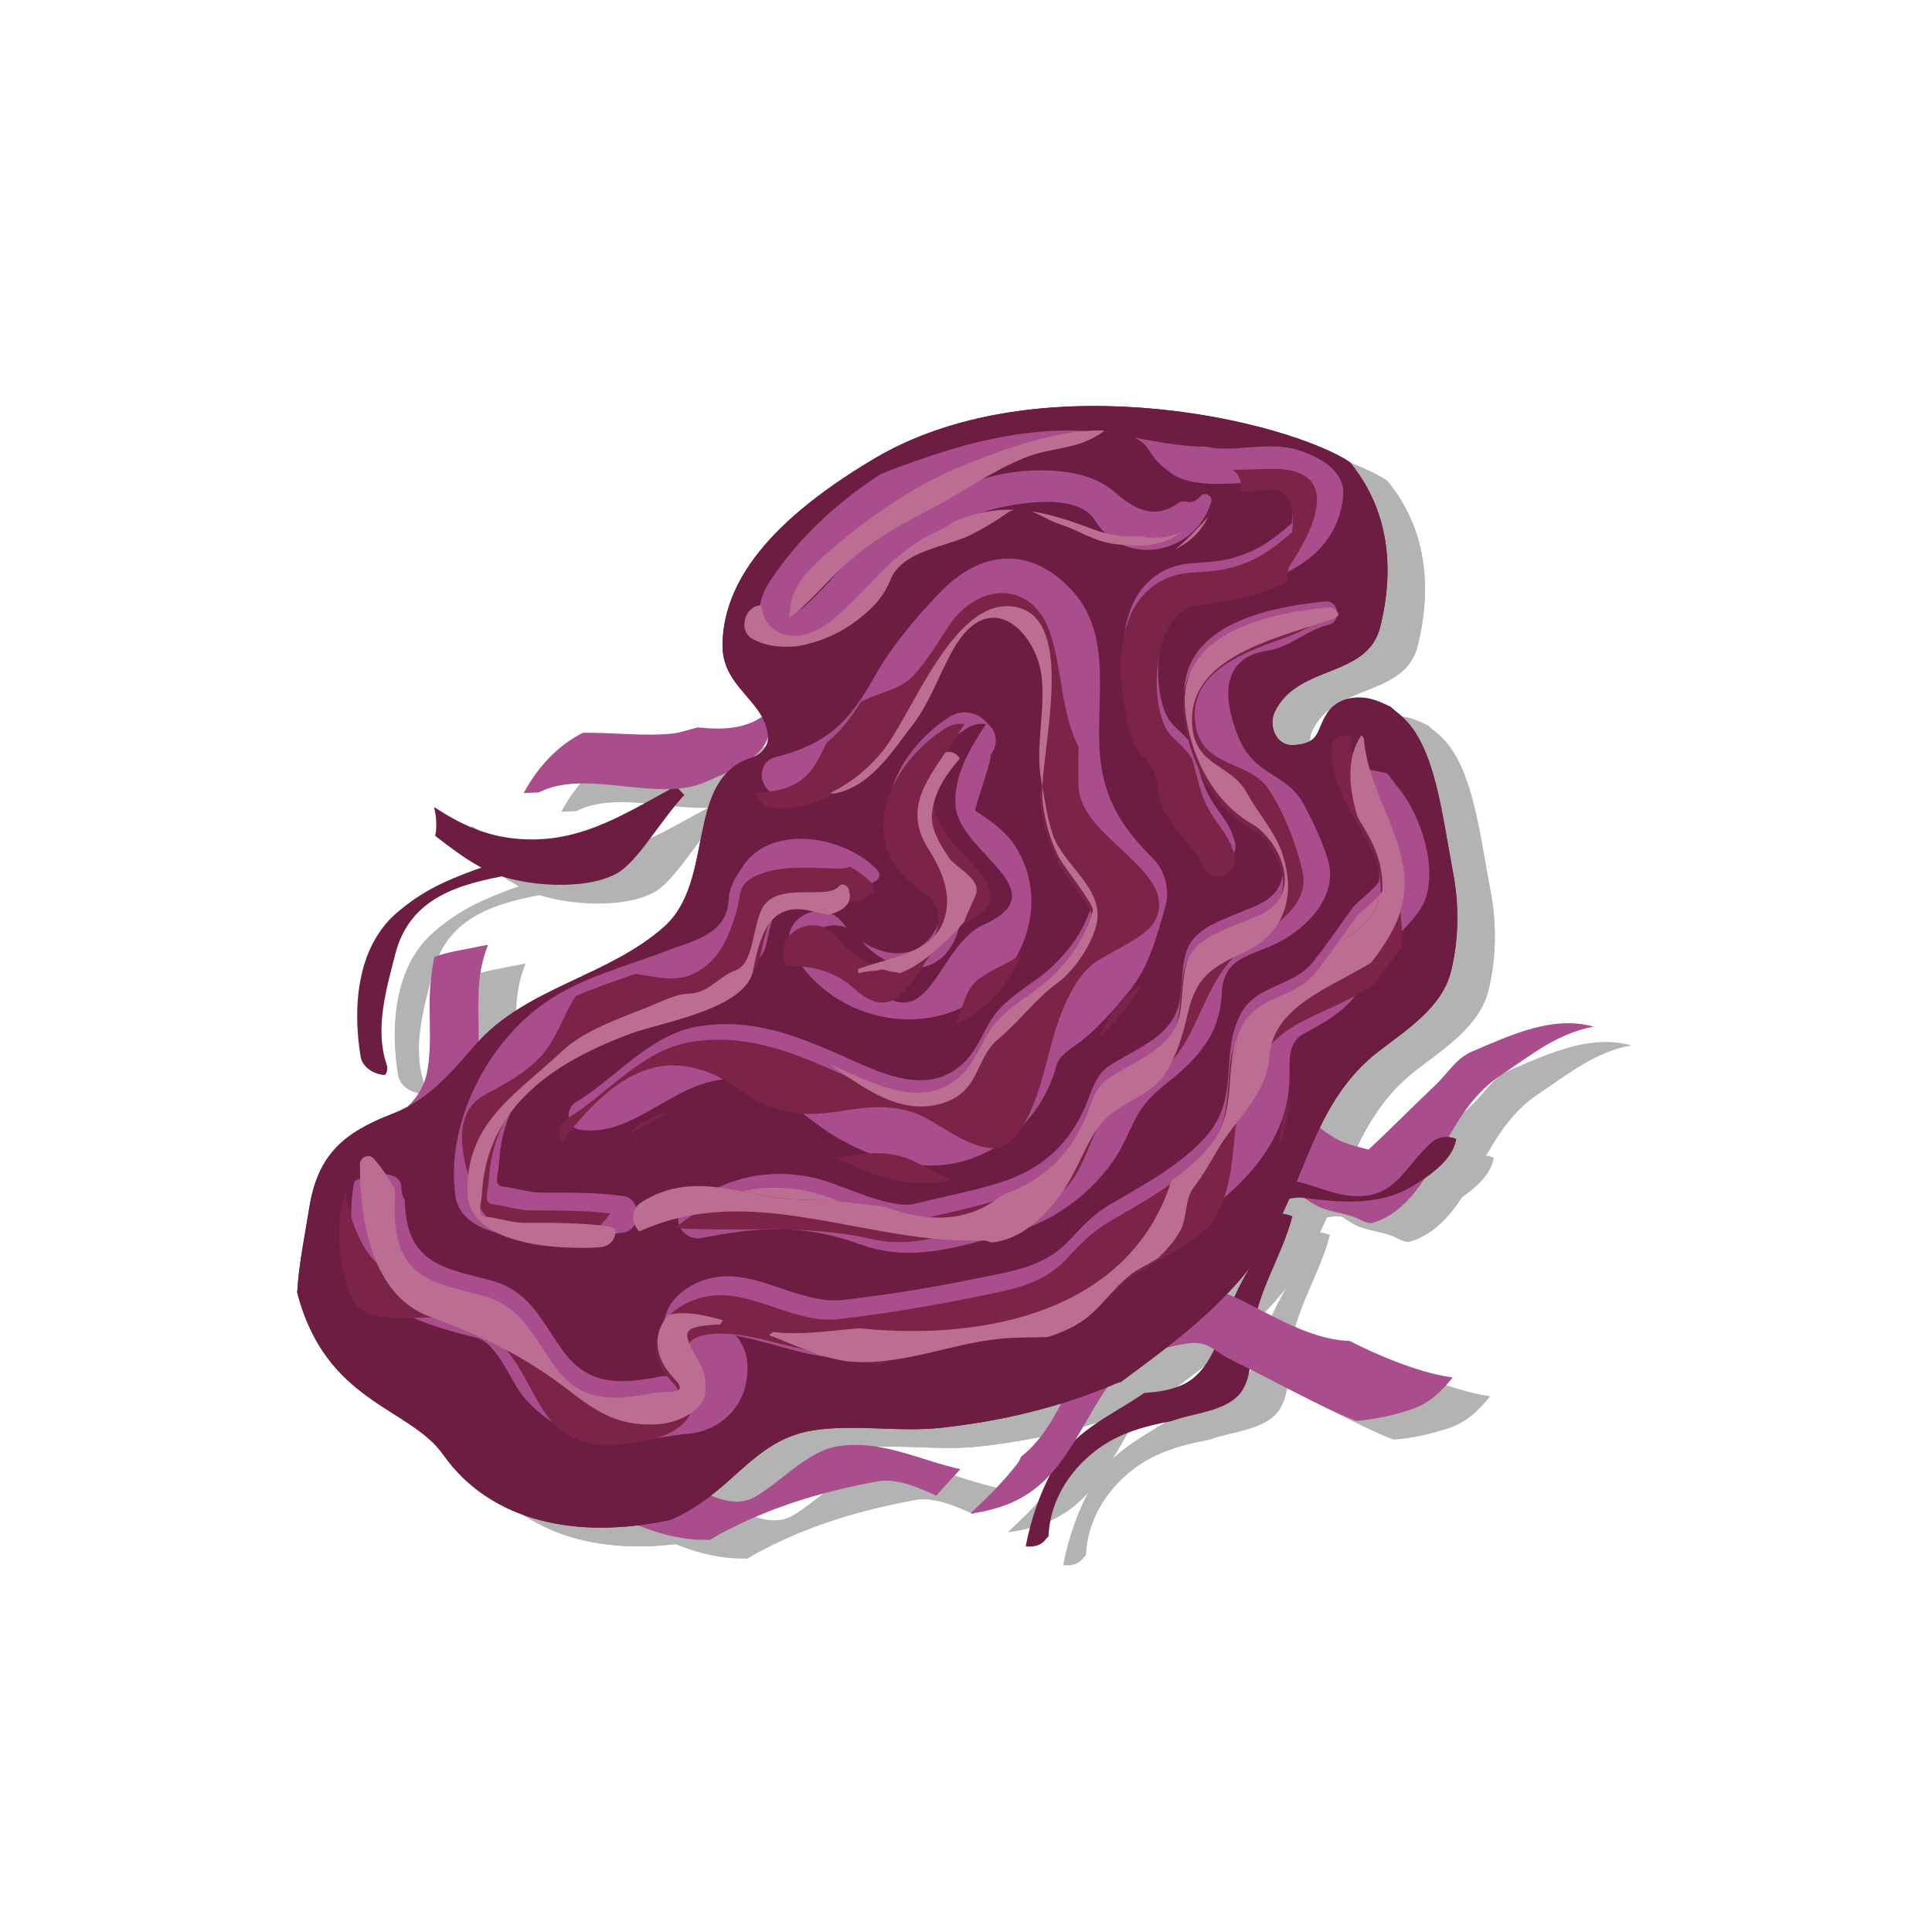 <?xml version="1.0" encoding="utf-8"?>
<!-- Generator: Adobe Illustrator 16.0.0, SVG Export Plug-In . SVG Version: 6.00 Build 0)  -->
<!DOCTYPE svg PUBLIC "-//W3C//DTD SVG 1.1//EN" "http://www.w3.org/Graphics/SVG/1.1/DTD/svg11.dtd">
<svg version="1.1" id="Layer_2" xmlns="http://www.w3.org/2000/svg" xmlns:xlink="http://www.w3.org/1999/xlink" x="0px" y="0px"
	 width="450px" height="450px" viewBox="0 0 450 450" enable-background="new 0 0 450 450" xml:space="preserve">
<g>
	<g opacity="0.3">
		<path d="M307.03,286.991c-4.054,7.881-9.492,14.997-12.403,23.539c-1.931,5.666-4.216,13.301-10.114,16.203
			c-2.771,1.362-5.964,1.857-9.261,2.078c-7.253,5.051-15.764,8.379-20.449,16.359c-3.603,6.131-5.839,12.629-7.173,19.36
			c1.717,0.251,3.504-0.155,4.556-1.479c0.239-0.303,0.519-0.585,0.771-0.877c0.272-7.52,4.296-14.896,11.225-20.112
			c5.249-3.95,11.298-5.56,17.472-6.703c0.743-0.244,1.463-0.523,2.23-0.729c3.943-1.058,9.009-1.817,12.329-4.361
			c4.45-3.416,3.769-10.408,4.3-15.366c1.044-9.764,6.854-17.921,9.257-27.253C308.908,287.291,307.978,287.099,307.03,286.991z"/>
		<path d="M340.63,278.738c5.396-8.438,8.71-17.864,17.485-23.786c7.676-5.177,13.277-9.799,21.799-11.469
			c-9.434-2.604-18.82,1.742-28.358,5.822c-3.743,1.606-5.71,5.192-8.564,7.876c-5.221,4.92-10.243,10.07-15.503,14.95
			c-1.897-0.521-3.828-0.957-5.796-1.712c-4.255-1.634-8.424-6.011-12.053-8.798c-2.266-1.737-4.877-3.313-7.649-4.597
			c-6.481,0.155-13.209,3.834-18.969,5.953c-5.847,2.149-11.188,4.078-17.434,4.731c-3.333,0.349-6.724-1.211-9.942-3.262
			c-4.603,2.922-8.559,6.345-11.263,10.156c-0.736,1.039-1.303,2.512-0.682,3.773c0.176,0.361,0.351,0.725,0.527,1.088
			c0.498,1.014,1.542,1.76,2.7,1.445c4.568-0.559,9.558-4.091,14.015-5.578c7.668-2.566,15.413-5.387,23.415-6.676
			c7.489-1.209,14.331,3.971,19.556,8.541c3.31,2.894,7.117,5.268,10.813,7.617c3.285,2.089,7.631,1.86,10.991,3.748
			c0.663,0.371,1.469,0.609,2.319,0.73C332.487,288.187,336.735,284.825,340.63,278.738z"/>
		<path d="M232.434,346.559c-9.557-2.032-18.912-7.261-29.416-5.154c-6.318,1.266-12.898,8.489-18.481,11.646
			c-6.492,3.662-14.923-2.929-21.665-6.849c-5.016,2.847-9.881,6.192-13.162,10.627c3.547,1.272,7.047,2.707,10.711,3.97
			c4.886,1.682,9.266,2.312,13.685,2.233c0.823-0.489,1.648-1,2.476-1.442c11.814-6.305,23.352-9.717,36.482-12.188
			c4.232-0.794,9.204,1.222,13.731,3.314C228.67,350.66,230.541,348.597,232.434,346.559z"/>
		<path d="M333.781,321.497c-3.667-1.403-7.222-3.052-10.728-4.813c-7.865-0.162-16.202-4.83-24.423-9.09
			c-9.409-4.864-18.892-4.992-28.357-2.411c-9.672,9.586-12.534,29.829-23.734,38.498c-0.209,0.604-0.527,1.206-0.984,1.788
			c-3.266,4.131-6.953,7.839-10.799,11.397c2.563-0.232,5.126-0.889,7.301-1.617c11.598-3.889,15.967-13.622,21.875-23.559
			c3.604-6.076,8.59-12.31,13.785-12.646c13.194-3.813,11.059-1.203,18.594,2.468c8.185,3.98,16.101,8.425,24.395,12.186
			c1.26,0.571,2.575,1.111,3.936,1.62c4.225-0.323,8.49-1.258,12.826-2.681c4.063-1.334,7.028-4.148,9.614-7.432
			C342.388,324.565,337.725,323.003,333.781,321.497z"/>
		<path d="M127.566,204.374c-2.808,0.931-5.694,1.663-7.975,2.507c-7.25,2.682-12.408,4.953-18.381,10.042
			c-9.521,8.111-10.337,22.4-8.479,33.576c0.403,2.434,3.14,4.19,5.69,4.246c0.471-0.646,0.688-1.489,0.343-2.521
			c-2.775-8.272-0.056-17.455,2.035-25.609c3.383-13.215,14.764-16.357,26.961-18.521
			C127.676,206.855,127.621,205.611,127.566,204.374z"/>
		<path d="M122.438,224.431c-1.114,0.194-2.228,0.391-3.331,0.629c-2.358,0.507-6.157,1.025-9.242,2.216
			c-0.284,1.657-0.532,3.305-0.728,4.9c-0.886,7.254,0.406,14.324-0.866,21.619c-1.302,7.461-8.241,12.1-15.491,15.035
			c-0.604,1.452-1.347,2.822-2.235,4.116c0.046,2.676,0.137,5.354,0.287,8.029c9.338-2.962,16.352-7.698,24.03-15.719
			c8.054-8.415,4.164-23.775,5.715-33.975C120.983,228.61,121.614,226.353,122.438,224.431z"/>
		<path d="M168.132,189.528c-0.669-0.681-1.335-1.37-1.987-2.069c-12.596,6.805-23.441,14.186-38.833,12.061
			c-6.156-0.846-11.746-3.436-16.88-6.808c-0.195-0.133-0.393-0.229-0.59-0.354c0.436,1.813,0.618,3.697,0.425,5.668
			c-0.033,0.359-0.108,0.687-0.196,1.004c3.747,2.884,7.661,5.93,12.146,8.12c7.515,3.665,22.632,4.851,30.201,0.649
			C157.244,205.118,162.634,195.399,168.132,189.528z"/>
		<path d="M187.853,170.294c-0.419,0.242-0.842,0.446-1.267,0.764c-4.3,3.177-9.705,3.311-15.353,2.739
			c-2.389,0.679-4.735,1.296-5.446,1.378c-6.908,0.786-14.232-0.23-21.205-0.131c-0.021,0-0.047,0.003-0.067,0
			c-5.933,2.979-10.607,8.066-13.792,14.033c1.169-0.039,2.333-0.086,3.499-0.143c11.289-5.715,27.69,2.633,39.056-2.52
			c6.323-2.867,14.452-5.413,15.092-13.347C188.456,171.962,188.245,171.052,187.853,170.294z"/>
		<path d="M269.803,326.249c12.894-9.524,26.461-19.484,34.527-33.256c8.863-15.141,10.76-32.268,25.387-43.644
			c6.528-5.078,14.902-10.246,17.002-18.826c1.818-7.433,1.885-15.388,0.459-22.916c-2.427-12.837-4.521-29.656-14.527-38.624
			c-7.235-3.594-9.448-0.376-12.267,3.842c-2.817,4.219-3.928,4.566-10.261,5.076c-4.219,0.344-6.016-4.558-4.461-7.769
			c5.37-11.097,21.596-7.736,24.556-19.767c3.466-14.076,1.838-27.451-7.05-38.317c-0.437-0.278-0.834-0.583-1.294-0.847
			c-17.585-10.012-72.966-21.691-109.516,0c-27.481,16.312-35.089,30.85-35.34,43.18c-0.177,10.222,9.912,12.992,10.62,21.484
			c0.193,2.316-1.728,4.338-3.79,4.982c-15.794,4.908-8.355,28.572-20.352,39.31c-13.186,11.804-32.347,14.126-44.09,27.642
			c-5.69,6.555-10.881,12.747-19.174,15.957c-11.371,4.399-17.468,9.483-19.455,21.896c-1.086,6.787-2.45,13.232-2.823,19.742
			c6.643,25.77,26.154,26.669,33.979,37.746c11.179,15.822,31.369,19.867,52.865,15.255c4.952-2.049,9.359-5.257,14.076-9.511
			c6.092-5.488,11.128-10.146,19.47-11.397c9.666-1.446,19.87,0.514,29.711-0.58c14.089-1.566,27.598-4.752,40.666-10.321
			C269.087,326.428,269.448,326.325,269.803,326.249z"/>
		<path d="M269.803,326.249c12.894-9.524,26.461-19.484,34.527-33.256c8.863-15.141,10.76-32.268,25.387-43.644
			c6.528-5.078,14.902-10.246,17.002-18.826c1.818-7.433,1.885-15.388,0.459-22.916c-2.427-12.837-4.004-28.601-11.25-35.76
			s-15.17-5.774-17.988-1.554c-2.817,4.219-1.483,7.098-7.816,7.607c-4.219,0.344-6.016-4.558-4.461-7.769
			c5.37-11.097,21.596-7.736,24.556-19.767c3.466-14.076,1.838-27.451-7.05-38.317c-0.437-0.278-0.834-0.583-1.294-0.847
			c-17.585-10.012-72.966-21.691-109.516,0c-27.481,16.312-35.089,30.85-35.34,43.18c-0.177,10.222,9.912,12.992,10.62,21.484
			c0.193,2.316-1.728,4.338-3.79,4.982c-15.794,4.908-8.355,28.572-20.352,39.31c-13.186,11.804-32.347,14.126-44.09,27.642
			c-5.69,6.555-10.881,12.747-19.174,15.957c-11.371,4.399-17.468,9.483-19.455,21.896c-1.086,6.787-2.45,13.232-2.823,19.742
			c6.643,25.77,26.154,26.669,33.979,37.746c11.179,15.822,31.369,19.867,52.865,15.255c4.952-2.049,9.359-5.257,14.076-9.511
			c6.092-5.488,11.128-10.146,19.47-11.397c9.666-1.446,19.87,0.514,29.711-0.58c14.089-1.566,27.598-4.752,40.666-10.321
			C269.087,326.428,269.448,326.325,269.803,326.249z"/>
		<path d="M241.794,232.333c7.841-8.832,9.735-21.256,3.211-31.186c-2.147-3.27-5.861-5.849-9.108-7.951
			c-0.412-0.264,4.807-14.271,3.305-12.754c1.939-1.957,1.939-5.186,0-7.139c-0.36-0.361-0.72-0.721-1.079-1.085
			c-2.054-2.063-5.465-2.565-7.976-1.028c-10.664,6.526-20.219,21.76-10.539,33.198c2.01,2.372,4.001,3.6,6.361,5.566
			c3.822,3.181,2.395,9.001-0.471,12.655c-4.239,5.399-10.991,4.38-15.938,1.07c4.63,5.598,14.373,9.332,19.902,2.288
			c2.901-3.703,4.348-9.601,0.479-12.823c-2.395-1.994-4.41-3.238-6.449-5.644c-9.807-11.587-0.126-27.025,10.682-33.641
			c1.268-0.777,2.76-1.036,4.201-0.849c-3.897,5.954-7.692,12.358-7.046,19.262c1.019,10.879,24.179,19.579,6.459,27.503
			c-10.604,4.738-12.51,26.507-25.416,14.604c-3.948-3.642-9.906-5.328-15.496-4.943c-3.172-6.304,3.771-11.311,9.099-8.94
			c-0.238-0.282-0.477-0.563-0.686-0.855c-5.045-6.942-16.218-0.882-11.732,6.855c9.461,16.326,32.833,20.884,46.751,7.311
			C240.741,233.26,241.219,232.753,241.794,232.333z"/>
		<path d="M277.331,204.385c-6.741-6.795-11.005-12.898-12.239-22.656c-1.62-12.822,3.359-28.93-6.602-39.758
			c-9.791-10.646-21.409-9.508-30.995,0.56c-5.577,5.858-11.223,12.534-15.171,19.609c-5.813,10.427-11.006,15.538-22.88,18.553
			c-5.176,1.312-3.806,8.717,1.218,8.983c9.606,0.508,18.806-5.097,24.672-12.508c6.549-8.264,16.062-34.829,29.776-32.939
			c15.385,2.116,5.845,34.545,6.722,44.321c0.399,4.399,1.669,9.099,3.646,13.058c1.243,2.49,8.395,11.163,7.931,12.59
			c-2.068,6.342-4.357,10.039-9.096,14.797c-4.443,4.454-11.076,7.252-14.534,12.639c-2.775,4.319-3.811,8.473-8.266,11.705
			c-8.174,5.936-18.612,0.484-26.541-3.025c-11.105-4.917-21.34-8.877-33.624-6.871c-11.251,1.838-19.322,12.197-28.546,17.698
			c-2.362,1.413-2.286,5.854,0.83,6.349c13.495,2.132,23.053-13.021,37.148-11.703c7.231,0.677,16.484,9.846,22.813,13.492
			c7.322,4.223,14.93,6.934,23.431,6.52c13.304-0.653,24.602-10.807,27.793-23.319c0.645-2.515,4.382-4.479,6.19-5.963
			c3.966-3.261,7.329-7.133,10.565-11.087c4.848-5.916,6.448-12.537,8.57-19.772C281.277,211.796,280.166,207.243,277.331,204.385z"
			/>
		<path d="M310.92,109.136c-6.873-2.087-14.708,0.739-21.187-0.707c-5.754-0.05-11.304-1.145-16.872-2.147
			c1.365,0.591,2.504,1.406,3.217,2.528c1.918,3.004,2.633,3.705,5.496,5.786c4.619,3.352,12.828,2.407,18.058,2.192
			c1.003-0.026,2.002-0.053,3.003-0.077c5.393-1.075,7.725,2.1,6.998,9.523c-4.575,3.949-8.155,6.625-14.181,8.208
			c-6.796,1.78-12.024-0.188-17.936,4.316c-9.615,7.324-7.822,23.846-5.03,33.943c1.395,5.03,6.284,7.211,6.283,12.397
			c0,6.895,7.98,12.487,10.736,18.365c1.854,3.955,7.943,1.115,6.876-2.899c-0.904-3.411-2.026-4.77-4.17-7.813
			c-3.544-5.028-3.854-8.129-5.382-13.684c-0.696-2.531-4.088-4.769-5.538-6.668c-4.767-6.233-3.956-28.006,6.393-29.27
			c13.918-1.701,32.056-6.092,33.899-23.042C322.256,113.891,315.662,110.583,310.92,109.136z"/>
		<path d="M290.857,121.268c0.42-1.374-1.437-2.469-2.421-1.408c-2.569,2.765-3.482,0.416-5.405,1.764
			c-5.448,3.832-10.095,1.301-14.35-2.4c-3.89-3.38-8.581-4.742-13.723-5.145c-16.189-1.266-26.653,5.261-40.014,13.576
			c-7.284,4.531-10.909,10.375-17.054,16.29c-6.564,6.314-2.55-0.303-1.01-2.023c3.3-3.688,4.928-7.751,9.035-10.894
			c15.854-12.117,31.586-19.659,50.876-25.037c1.757-0.488,4.502-0.925,7.403-1.004c-1.011-0.105-2.023-0.2-3.043-0.254
			c-10.76-0.561-21.552,1.438-31.834,4.582c-5.253,1.605-10.398,3.443-15.452,5.476c-10.134,6.579-19.198,14.897-25.724,24.831
			c-7.498,11.415,2.713,20.703,13.639,11.826c8.458-6.876,13.707-15.746,24.01-20.354c5.028-2.247,8.342-6.612,13.879-8.044
			c5.779-1.492,20.091-4.106,24.086,2.497C270.441,136.606,287.009,133.796,290.857,121.268z"/>
		<path d="M303.793,155.948c5.811-0.919,9.041-4.82,14.398-6.039c3.021-0.69,2.404-5.764-0.738-5.46
			c-14.283,1.392-35.588,5.942-32.639,25.056c1.551,10.056,6.487,19.699,15.376,24.822c5.319,3.076,11.482,14.332,3.563,19.67
			c-2.109,1.425-4.852,2.275-7.174,3.274c-3.809,1.646-8.485,3.176-10.711,6.978c-2.257,3.852-1.563,9.779-2.539,13.958
			c-1.838,7.888-10.493,10.553-16.434,14.548c-2.843,1.913-3.891,5.651-5.113,8.676c-3.774,9.314-10.364,15.283-20.02,18.348
			c-6.415,2.039-13.228,3.287-19.762,4.935c-5.964,1.503-17.008-4.378-23.019-5.852c-11.151-2.742-22.298-0.122-30.948,7.113
			c-3.389,2.839,0.337,7.465,3.942,6.773c13.366-2.569,23.681-3.404,36.702,1.326c12.769,4.642,23.501,0.563,36.266-2.76
			c10.067-2.62,20.203-10.651,25.029-19.79c3.266-6.193,3.55-9.259,10.001-14.429c4.396-3.525,7.617-6.307,10.556-11.162
			c1.566-2.584,2.65-6.866,2.746-9.784c0.302-9.057,6.75-8.939,13.34-12.327c6.568-3.377,13.87-10.75,11.445-19.068
			c-1.298-4.44-3.339-8.598-5.459-12.712c-4.008-7.796-11.641-6.596-15.476-16.101C294.08,168.385,292.245,157.771,303.793,155.948z
			"/>
		<path d="M213.133,207.092c-7.119-7.771-24.504-11.236-31.354-0.985c-1.653,2.477-3.188,4.747-3.332,7.838
			c-0.375,8.093-8.302,9.506-14.357,11.847c-9.728,3.77-20.255,6.277-28.813,12.409c-13.367,9.58-22.719,28.014-20.492,44.581
			c1.827,13.564,30.333,9.872,39.174,8.658c4.22-0.584,4.22-7.909,0-8.487c-6.439-0.887-12.788-0.803-19.28-0.809
			c-2.957-0.003-5.87-1.121-8.804-1.402c-2.279-0.217-1.044-2.986-0.941-5.074c1.009-20.69,17.278-30.785,34.563-37.145
			c6.367-2.342,25.962-5.502,27.734-14.224c1.516-7.499,3.498-16.565,13.838-13.721c4.786,1.319,7.927,1.339,11.76-1.122
			C213.667,208.915,213.806,207.822,213.133,207.092z"/>
		<path d="M331.822,184.48c-4.056-0.89-8.146-1.581-12.29-2.042c0.465,1.626,1.102,3.277,1.894,4.947
			c3.865,8.15,8.712,12.137,8.556,21.989c-0.02,1.253-5.199,5.065-6.172,6.398c-2.94,4.028-6.113,8.675-9.203,12.587
			c-4.815,6.095-13.39,5.146-17.065,12.503c-4.71,9.436,0.044,19.065-7.846,28.122c-5.894,6.766-14.691,11.373-22.297,15.869
			c-3.907,2.309-6.432,4.979-9.548,8.348c-5.793,6.264-13.43,7.258-21.293,8.873c-10.438,2.146-21.061,3.896-31.654,5.087
			c-8.264,0.925-17.103-4.986-25.495-5.505c-11.354-0.701-22.166,9.834-12.058,20.205c3.605,3.705-2.347,2.656-4.866,3.141
			c-8.676,1.664-16.393,2.354-22.325-5.616c-5.313-7.142-7.75-14.21-16.956-16.751c-8.912-2.463-17.674-3.259-19.7-13.826
			c-0.322-1.682-0.459-3.348-0.512-5.004c-0.485-0.749-0.788-1.678-0.769-2.816c0.072-4.449-7.793-3.484-10.959-1.438
			c-0.314,1.645-0.563,3.326-0.654,5.093c-0.387,7.595,0.751,18.502,7.753,23.152c6.033,4.009,14.189,6.464,21.183,8.106
			c4.791,1.126,7.834,9.404,10.615,13.123c2.963,3.964,6.774,6.483,11.031,8.906c8.246,4.686,19.249,1.163,27.942,0.366
			c7.18-0.651,12.828-5.989,13.591-13.235c0.315-3.02,0.078-5.439-1.498-8.133c-0.392-0.664-0.81-1.163-1.21-1.557
			c0.545,0.168,1.207,0.338,2.028,0.504c9.669,1.953,18.456,6.323,28.543,4.23c11.098-2.294,22.403-3.488,33.537-5.813
			c5.886-1.231,10.947-2.222,16.106-5.334c5.401-3.259,8.439-9.514,13.935-12.532c15.132-8.315,33.94-20.707,34.888-39.901
			c0.212-4.282-0.868-9.127,3.459-11.45c4.371-2.348,9.047-4.951,12.076-9.014c2.799-3.762,5.407-7.778,8.058-11.632
			c2.591-3.77,7.088-6.852,8.363-11.484c1.948-7.075-0.843-16.066-4.429-22.075C335.713,189.422,333.809,187.119,331.822,184.48z"/>
		<path d="M260.104,188.874c-0.268-1.746-0.224-5.603-0.132-10.467c-4.24-8.483-3.684-17.765-6.657-26.657
			c-4.09-12.222-16.707-11.788-23.445-1.796c-2.694,3.99-4.994,8.102-8.262,11.651c-3.322,3.617-8.333,3.979-12.365,6.262
			c-2.433,3.944-4.904,7.011-7.927,9.438c-0.835,1.661-1.661,3.376-2.691,5.097c-3.096,5.163-8.317,6.482-13.843,6.532
			c0.488,1.881,2.033,3.538,4.373,3.66c9.736,0.516,19.058-5.166,25.005-12.675c6.634-8.374,16.273-35.292,30.171-33.377
			c15.59,2.145,5.923,35.003,6.813,44.911c0.4,4.461,1.688,9.221,3.691,13.232c1.261,2.52,8.509,11.311,8.038,12.758
			c-2.096,6.425-4.418,10.175-9.216,14.992c-4.504,4.514-11.228,7.353-14.731,12.81c-2.811,4.377-3.861,8.585-8.373,11.862
			c-8.285,6.014-18.861,0.488-26.897-3.068c-11.253-4.984-21.624-8.994-34.072-6.96c-11.399,1.86-19.578,12.358-28.927,17.936
			c-1.779,1.061-2.186,3.817-0.984,5.371c6.571-9.077,16.154-18.606,26.896-17.83c4.827,0.347,8.705,1.832,12.695,4.614
			c8.646,6.03,14.578,7.771,25.475,5.975c6.567-1.08,12.759-1.682,19.021,1.311c5.025,2.397,15.441,11.182,20.752,5.368
			c6.988-7.656,7.732-20.503,11.579-29.86c1.553-3.775,3.73-8.176,6.966-10.835c3.791-3.116,12.972-6.245,14.918-10.719
			C282.826,207.27,261.823,200.11,260.104,188.874z"/>
		<path d="M154.754,268.727c3.217-1.591,6.363-3.567,9.603-5.296C160.946,264.019,157.695,266.044,154.754,268.727z"/>
		<path d="M221.559,274.811c-6.026-2.877-11.935-1.742-17.87-0.771c6.985,3.814,14.249,6.219,22.313,5.824
			c1.494-0.073,2.961-0.284,4.399-0.585C227.542,277.972,224.781,276.349,221.559,274.811z"/>
		<path d="M264.685,246.243c2.275-2.313,4.403-4.772,6.462-7.286c1.349-1.649,2.438-3.357,3.369-5.114
			C270.074,236.93,266.826,240.299,264.685,246.243z"/>
		<path d="M292.061,195.714c-3.591-5.095-3.906-8.238-5.455-13.865c-0.705-2.566-4.143-4.833-5.613-6.757
			c-4.826-6.319-4.006-28.381,6.48-29.662c6.902-0.843,14.815-2.354,21.33-5.675c-0.416-1.204-0.317-2.605,0.614-4.039
			c3.408-5.245,13.624-21.913-3.835-22.137c-3.17-0.043-6.465,0.221-9.721,0.218c1.438,1.062,2.307,2.815,1.768,5.034
			c0.681-0.036,1.34-0.073,1.952-0.098c1.015-0.025,2.026-0.051,3.041-0.075c5.464-1.091,7.828,2.126,7.093,9.649
			c-4.637,4.001-8.264,6.715-14.373,8.318c-6.887,1.807-12.184-0.191-18.173,4.372c-9.745,7.423-7.926,24.166-5.095,34.399
			c1.406,5.094,6.367,7.306,6.364,12.563c-0.003,6.985,8.088,12.651,10.88,18.608c1.88,4.01,8.049,1.131,6.969-2.938
			C295.371,200.175,294.231,198.796,292.061,195.714z"/>
		<path d="M211.381,292.903c14.52,3.372,25.926-5.131,39.596-8.415c13.367-3.211,9.852-23.353,23.684-28.37
			c13.406-4.864,12.479-21.455,23.108-30.373c5.448-4.567,16.478-9.565,14.312-18.549c-1.574-6.543-4.024-13.011-7.669-18.715
			c-4.833-7.555-16.245-4.804-17.33-16.255c-0.743-7.829,4.87-12.386,11.373-15.515c7.807-3.754,14.588-4.383,19.747-9.884
			c-0.186-0.025-0.354-0.082-0.563-0.063c-14.477,1.409-36.063,6.022-33.074,25.39c1.57,10.188,6.573,19.959,15.579,25.154
			c5.396,3.114,11.638,14.521,3.613,19.931c-2.141,1.442-4.919,2.306-7.271,3.319c-3.859,1.667-8.596,3.216-10.855,7.07
			c-2.284,3.901-1.58,9.907-2.57,14.144c-1.865,7.993-10.636,10.689-16.655,14.743c-2.88,1.939-3.939,5.727-5.181,8.787
			c-3.823,9.442-10.502,15.489-20.283,18.597c-6.502,2.065-13.407,3.331-20.027,4.998c-6.045,1.522-17.239-4.435-23.324-5.928
			c-11.303-2.775-22.598-0.125-31.362,7.208c-0.097,0.081-0.167,0.167-0.25,0.25C181.203,291.354,196.33,289.41,211.381,292.903z"/>
		<path d="M211.926,210.243c-1.408-1.536-3.218-2.9-5.262-4.035c-0.646,0.309-1.405,0.491-2.289,0.478
			c-5.769-0.075-12.478-0.872-18.025,1.069c-6.242,2.186-4.701,4.424-6.19,9.291c-1.801,5.888-4.109,11.381-9.914,14.129
			c-4.376,2.068-8.962,0.63-13.508,0.018c-4.655,1.628-9.363,3.193-13.868,5.152c-2.294,3.306-3.666,7.629-6.186,11.502
			c-3.437,5.283-9.358,8.524-14.77,11.354c-8.771,4.594-5.252,16-2.479,23.891c3.511,9.982,16.545,14.953,26.193,8.983
			c2.111-1.308,3.789-3.081,5.241-5.072c-6.151-0.749-12.237-0.699-18.447-0.707c-2.995-0.001-5.946-1.134-8.919-1.42
			c-2.31-0.22-1.056-3.026-0.953-5.143c1.02-20.964,17.512-31.193,35.021-37.639c6.453-2.374,26.311-5.575,28.104-14.415
			c1.538-7.599,3.546-16.786,14.023-13.906c4.854,1.338,8.035,1.36,11.918-1.135C212.469,212.09,212.608,210.984,211.926,210.243z"
			/>
		<path d="M335.276,221.014c-0.714-7.792-0.686-17.711-3.063-25.12c-1.764-5.493-4.993-9.176-7.654-14.081
			c-1.125-2.07-1.341-4.049-0.975-5.911c-0.893-0.221-1.802-0.314-2.731-0.239c-0.657,0.444-1.22,0.99-1.71,1.581
			c-0.722,4.045,0.362,8.48,2.52,13.028c3.918,8.262,8.83,12.297,8.67,22.283c-0.02,1.273-5.266,5.137-6.251,6.486
			c-2.981,4.081-6.197,8.789-9.327,12.754c-4.883,6.176-13.569,5.217-17.293,12.671c-0.202,0.405-0.365,0.812-0.533,1.22
			c-0.426,1.498-0.863,3.017-1.348,4.515c-1.475,7.692,0.332,15.413-6.072,22.761c-5.972,6.856-14.887,11.525-22.592,16.08
			c-3.963,2.342-6.519,5.045-9.678,8.461c-5.869,6.346-13.609,7.355-21.577,8.993c-10.577,2.172-21.34,3.945-32.076,5.151
			c-8.374,0.94-17.329-5.053-25.836-5.577c-11.502-0.708-22.458,9.964-12.218,20.475c3.653,3.755-2.377,2.69-4.931,3.183
			c-8.792,1.687-16.612,2.385-22.623-5.693c-5.384-7.234-7.854-14.396-17.183-16.973c-3.063-0.846-6.102-1.506-8.869-2.416
			c-3.075-0.147-6.122-0.455-9.082-1.698c-4.277-1.793-7.986-5.366-10.069-9.524c-1.835-3.668-3.054-7.591-3.601-11.574
			c-0.405,1.641-0.79,3.285-1.21,4.895c-0.005,0.017-0.012,0.028-0.018,0.048c-0.079,0.67-0.144,1.349-0.178,2.038
			c-0.325,6.345,0.41,14.955,4.645,20.43c1.497,0.857,3.182,1.479,5.123,1.76c8.723,1.267,16.287-1.832,24.14,3.305
			c13.594,8.898,10.027,28.222,31.389,26.479c5.318-0.436,14.157-1.714,16.593-7.464c2.432-5.743-1.825-4.21-2.425-8.152
			c-0.582-3.813,0.516-8.716,5.107-9.757c6.464-1.465,14.123,1.021,20.396,2.479c6.88,1.597,13.673,3.213,20.544,4.392
			c13.924-5.929,29.113-8.79,43.48-13.382c3.88-1.243,7.959-2.544,11.969-4.083c1.524-1.566,3.132-3.011,5.044-4.063
			c5.347-2.938,11.136-6.395,16.465-10.455c4.396-6.005,5.276-12.463,6.054-21.103c0.898-9.987,3.635-18.54,12.099-24.709
			c5.298-3.859,14.887-6.574,21.083-11.446c1.191-1.756,2.373-3.517,3.561-5.245c0.55-0.8,1.193-1.567,1.865-2.325
			C335.265,224.125,335.424,222.649,335.276,221.014z"/>
		<path d="M306.631,270.969c1.409-3.296,2.306-6.827,2.496-10.632c0.004-0.074,0.001-0.152,0.004-0.23
			C307.645,263.491,307.034,267.169,306.631,270.969z"/>
		<path d="M236.865,232.268c-3.141,2.222-3.899,6.649-5.457,10.597c3.454-1.562,6.687-3.83,9.463-6.927
			c2.488-2.773,4.391-5.905,5.64-9.205C243.551,228.811,240.091,229.979,236.865,232.268z"/>
		<path d="M207.366,234.382c12.906,11.902,14.812-9.866,25.416-14.604c17.721-7.924-5.442-16.624-6.457-27.503
			c-0.65-6.903,3.147-13.308,7.042-19.262c-1.438-0.188-2.932,0.071-4.201,0.849c-10.806,6.615-20.486,22.054-10.678,33.641
			c2.035,2.405,4.053,3.649,6.448,5.644c3.868,3.223,2.42,9.12-0.479,12.823c-5.764,7.345-16.128,2.977-20.48-3.01
			c-5.008-6.89-15.938-1.131-12.107,6.479C197.46,229.053,203.42,230.74,207.366,234.382z"/>
		<path d="M254.05,231.537c-4.504,4.515-11.228,7.351-14.729,12.81c-2.812,4.379-3.863,8.586-8.376,11.861
			c-8.283,6.014-18.861,0.491-26.896-3.066c-0.743-0.331-1.472-0.638-2.207-0.957c7.612,5.195,16.312,12.143,26.2,9.213
			c9.155-2.71,7.584-10.338,13.261-15.061c5.036-4.192,8.576-9.293,13.792-13.063c3.906-2.823,8.291-9.428,9.13-14.088
			c1.462-8.138-7.88-13.344-10.259-20.374c-1.318-3.886-1.766-7.367-2.447-11.194c-0.054,1.113-0.057,2.11,0.017,2.938
			c0.401,4.462,1.689,9.22,3.691,13.231c1.261,2.52,8.511,11.312,8.038,12.758C261.172,222.969,258.85,226.719,254.05,231.537z"/>
		<path d="M329.89,213.005c-1.526,1.686-4.675,4.122-5.416,5.138c-1.396,1.91-2.847,3.959-4.31,6.005
			C325.379,221.077,329.886,217.396,329.89,213.005z"/>
		<path d="M164.522,323.999c-0.128-0.162-0.246-0.319-0.362-0.465C164.27,323.688,164.403,323.842,164.522,323.999z"/>
		<path d="M282.49,132.268c3.243-1.489,6.059-4.1,7.745-7.706c-0.063,0.106-0.111,0.214-0.2,0.307
			C287.089,128.051,284.832,130.512,282.49,132.268z"/>
		<path d="M204.512,284.278c-2.446-0.92-4.719-1.762-6.528-2.207c-5.573-1.369-11.142-1.405-16.41-0.225
			c4.722,0.9,9.547,1.965,14.642,1.973C198.938,283.825,201.709,284.011,204.512,284.278z"/>
		<path d="M296.937,245.752c-0.832,2.313-1.218,4.634-1.442,6.952c0.74-2.08,1.236-4.212,1.364-6.402
			C296.867,246.118,296.92,245.936,296.937,245.752z"/>
		<path d="M244.724,145.643c-13.896-1.914-23.537,25.005-30.171,33.377c-3.272,4.135-7.573,7.705-12.396,10.003
			c0.393,0.159,0.834,0.223,1.307,0.117c8.218-1.838,12.949-9.589,17.854-15.935c3.923-5.075,6.223-11.871,9.366-17.456
			c8.667-15.394,19.507-3.902,20.658,6.184c0.922,8.08-1.557,16.574-0.053,24.384c0.084,0.445,0.153,0.865,0.231,1.301
			C252.088,175.367,259.014,147.609,244.724,145.643z"/>
		<path d="M206.366,211.366c-0.294-0.866-1.518-1.383-2.207-0.582c-2.964,3.46-15.01-1.581-18.173,5.713
			c-2.091,4.824-1.812,12.376-5.927,13.861c-3.879,1.396-6.248,5.316-10.841,5.451c-3.275,0.094-6.609,1.943-9.562,3.119
			c-6.354,2.527-14.853,5.43-19.843,10.131c-10.871,10.243-22.71,16.761-22.183,33.296c0.395,12.355,22.308,13.1,30.73,12.531
			c2.647-0.178,3.886-2.163,3.722-4.126c-0.462-0.381-1.019-0.66-1.697-0.754c-6.523-0.896-12.958-0.809-19.539-0.818
			c-2.993-0.001-5.945-1.134-8.918-1.42c-2.311-0.219-1.056-3.025-0.954-5.141c1.023-20.965,17.512-31.195,35.022-37.641
			c6.452-2.373,26.312-5.574,28.104-14.414c1.537-7.6,3.547-16.788,14.023-13.906c1.342,0.37,2.549,0.626,3.686,0.771
			C205.166,216.441,207.555,214.893,206.366,211.366z"/>
		<path d="M175.36,312.908c0.381-0.025,0.763-0.014,1.14-0.017c0.191-0.348,0.397-0.69,0.614-1.029
			c-4.722-1.32-8.962-2.197-12.759-1.203c-2.89,3.43-3.619,8.08-0.195,12.875c0.116,0.146,0.234,0.303,0.362,0.465
			c0.423,0.547,0.866,1.096,1.403,1.646c3.653,3.754-2.378,2.691-4.932,3.182c-8.791,1.688-16.61,2.385-22.622-5.692
			c-5.383-7.235-7.854-14.396-17.183-16.973c-9.033-2.495-17.907-3.302-19.961-14.01c-0.679-3.527-0.603-6.988-0.432-10.431
			c-1.212-2.535-2.762-4.936-5.054-7.531c-1.103-1.25-3.16-0.229-3.171,1.313c-0.08,12.915,2.787,30.592,16.147,35.486
			c12.397,4.541,22.335,9.326,32.848,17.493c6.751,5.246,11.946,8.273,20.873,7.574c3.754-0.292,10.304-2.914,10.546-7.366
			c0.127-2.33,0.125-4.438-1.122-6.562C167.312,314.359,167.358,313.463,175.36,312.908z"/>
		<path d="M326.412,176.438c-0.14-0.229-0.237-0.49-0.39-0.707c-0.075-0.035-0.153-0.059-0.231-0.091
			c-3.542,5.257-2.92,12.356-0.835,19.046c3.073,5.189,5.892,9.377,5.771,16.97c-0.006,0.316-0.333,0.793-0.837,1.349
			c-0.004,4.392-4.511,8.072-9.726,11.143c-1.665,2.322-3.353,4.639-5.017,6.749c-4.882,6.176-13.569,5.216-17.292,12.671
			c-0.362,0.725-0.656,1.453-0.919,2.185c-0.017,0.185-0.069,0.366-0.078,0.55c-0.128,2.19-0.624,4.322-1.364,6.402
			c-0.646,6.558-0.136,13.094-5.593,19.358c-2.38,2.731-5.255,5.092-8.309,7.259c-9.55,30.36-43.147,37.459-72.676,34.434
			c-7.095,0.564-13.36,1.612-20.096,0.882c-0.334,0.223-0.655,0.457-0.962,0.702c6.714,2.525,13.46,6.098,20.625,6.28
			c12.479,0.321,23.014-4.858,35.286-5.604c3.085-0.186,6.069-0.107,9.018-0.232c2.459-0.774,4.851-1.76,7.257-3.211
			c5.476-3.302,8.553-9.641,14.12-12.698c1.414-0.776,2.864-1.601,4.323-2.448c1.919-1.929,3.771-3.911,5.166-6.445
			c1.647-2.99,0.971-7.276,3.111-10.024c1.975-2.54,3.75-5.613,5.357-8.419c4.281-7.47,11.572-12.863,12.269-22.062
			c0.89-11.761,13.935-15.862,23.743-21.92c2.183-2.796,4.152-5.708,5.633-8.905C340.998,204.032,327.526,191.507,326.412,176.438z"
			/>
		<path d="M318.032,145.864c-14.476,1.411-36.062,6.024-33.076,25.392c1.571,10.187,6.576,19.961,15.581,25.153
			c5.395,3.115,11.637,14.522,3.612,19.932c-2.14,1.442-4.917,2.305-7.269,3.319c-3.859,1.667-8.596,3.216-10.855,7.071
			c-2.285,3.9-1.582,9.906-2.57,14.143c-1.865,7.992-10.637,10.689-16.657,14.743c-2.879,1.939-3.938,5.727-5.179,8.788
			c-3.63,8.961-9.867,14.83-18.852,18.066c-0.443,0.302-0.915,0.585-1.404,0.855c-5.627,4.309-11.922,5.287-18.434,4.29
			c-0.538,0.131-1.086,0.247-1.621,0.38c-4.245,1.073-11.025-1.546-16.797-3.719c-2.803-0.267-5.574-0.453-8.297-0.459
			c-5.095-0.008-9.92-1.072-14.642-1.973c-4.523,1.014-8.798,2.979-12.682,5.748c22.521-4.413,45.077,6.457,68.3,5.691
			c0.928-0.031,1.716,0.16,2.385,0.484c7.994-0.69,14.43-7.854,18.193-14.269c2.566-4.372,4.43-9.866,7.674-13.716
			c3.899-4.631,11.47-6.09,14.727-11.389c2.713-4.422,4.047-8.843,5.204-13.907c2.026-8.886,5.849-10.933,13.158-14.307
			c9.526-4.396,12.021-13.218,8.958-22.738c-1.726-5.378-5.674-9.507-8.315-14.355c-3.945-7.238-12.929-6.06-12.801-17.302
			c0.177-15.242,21.85-19.253,33.097-23.388c0.474-0.173,0.813-0.489,1.078-0.849C320.179,146.534,319.334,145.739,318.032,145.864z
			"/>
		<path d="M214.54,285.387c-3.353-0.371-6.71-0.794-10.028-1.109c5.771,2.173,12.552,4.792,16.797,3.719
			c0.535-0.133,1.083-0.249,1.621-0.38C220.161,287.194,217.352,286.423,214.54,285.387z"/>
		<path d="M168.892,287.594c3.884-2.77,8.158-4.734,12.682-5.748c-7.825-1.488-15.365-2.518-23.378,2.5
			c-2.784,1.744-2.346,5.084-0.551,6.855C161.395,289.493,165.142,288.329,168.892,287.594z"/>
		<path d="M274.397,129.268c-3.611,0.292-7.286-0.195-11.012-1.609c-5.143-1.949-9.852-3.52-14.529-4.205
			c2.282,0.805,4.554,2.33,6.541,2.949c5.01,1.566,7.863,4.086,13.364,4.728c7.554,0.883,11.571-0.093,15.357-2.924
			C281.056,129.61,277.619,129.986,274.397,129.268z"/>
		<path d="M230.776,125.932c-1.257,0.871-2.554,1.696-3.998,2.34c-10.44,4.666-15.762,13.657-24.331,20.624
			c-8.12,6.599-15.819,3.276-16.367-3.515c-3.703-0.194-5.713,5.847-2.011,7.841c7.506,4.045,17.885,0.571,24.261-4.344
			c3.542-2.728,6.146-5.309,7.766-9.386c2.758-6.942,12.874-7.65,18.659-10.509c3.056-1.509,5.805-3.152,8.578-5.128
			c0.531-0.379,1.079-0.616,1.634-0.758C240.438,122.942,235.825,123.75,230.776,125.932z"/>
		<path d="M290.442,124.022c-0.075,0.178-0.129,0.37-0.207,0.54C290.335,124.389,290.405,124.212,290.442,124.022z"/>
		<path d="M231.473,113.475c-15.737,6.561-32.411,20.96-35.855,25.563c-3.444,4.602-2.745,8.502-3.1,9.296
			c4.387-3.272,7.76-7.364,11.972-11.415c6.791-6.521,14.181-10.379,22.396-14.751c7.011-3.729,13.197-8.257,20.673-11.239
			c6.301-2.514,12.187-1.701,18.124-6.013c0.093-0.069,0.168-0.148,0.231-0.243C254.153,104.146,238.766,110.434,231.473,113.475z"
			/>
		<path d="M298.841,294.794c2.115-1.054,3.804-4.64,4.419-6.75c0.939-3.216,5.705-5.112,9.134-4.675
			c8.48,1.086,17.404,1.932,25.007-2.542c4.065-2.39,9.831-6.268,10.516-11.185c-1.757-0.802-4.15-0.609-5.699,0.767
			c-6.411,5.679-8.371,13.168-18.33,12.531c-6.793-0.436-12.068-4.642-19.113-3.601c-5.683,0.841-9.062,5.442-11.916,9.915
			c-1.879,2.937-2.386,5.679-4.373,7.817C292.022,296.913,295.492,296.456,298.841,294.794z"/>
		<path d="M208.597,230.079c-0.005,0.327,0.008,0.654,0.056,0.977c1.438-0.365,2.861-0.574,4.311-0.616
			c0.77-0.31,1.667-0.345,2.597,0.064c0.097,0.042,0.206,0.066,0.304,0.106c0.439,0.058,0.873,0.097,1.32,0.187
			c0.148,0.03,0.566,0.113,1.146,0.22c1.162-0.42,2.281-0.936,3.328-1.59c3.774-2.359,8.313-6.295,11.674-10.412
			c0.606-1.77,1.56-3.602,2.598-6.004c1.697-3.925-4.514-6.36-6.236-8.964c-1.827-2.762-4.194-6.418-3.894-9.97
			c0.445-5.262,3.209-9.188,6.445-12.972c-0.455-1.238-2.034-1.958-3.34-1.442c-4.77,7.078-9.59,13.515-3.927,22.46
			c3.169,5.005,5.751,10.942,3.506,16.845C225.552,226.673,215.972,227.233,208.597,230.079z"/>
	</g>
	<g>
		<g>
			<g>
				<path fill="#6D1D41" d="M298.297,282.625c-4.054,7.881-9.492,14.997-12.403,23.539c-1.931,5.666-4.216,13.301-10.114,16.203
					c-2.771,1.362-5.964,1.857-9.261,2.078c-7.253,5.051-15.764,8.379-20.449,16.359c-3.603,6.131-5.839,12.629-7.173,19.36
					c1.717,0.251,3.504-0.155,4.556-1.479c0.239-0.303,0.519-0.585,0.771-0.877c0.272-7.52,4.296-14.896,11.225-20.112
					c5.249-3.95,11.298-5.56,17.472-6.703c0.743-0.244,1.463-0.523,2.23-0.729c3.943-1.058,9.009-1.817,12.329-4.361
					c4.45-3.416,3.769-10.408,4.3-15.366c1.044-9.764,6.854-17.921,9.257-27.253C300.176,282.925,299.245,282.733,298.297,282.625z"
					/>
				<g>
					<path fill="#A94D8C" d="M331.898,274.372c5.396-8.438,8.71-17.864,17.485-23.786c7.676-5.177,13.277-9.799,21.799-11.469
						c-9.434-2.604-18.82,1.742-28.358,5.822c-3.743,1.606-5.71,5.192-8.564,7.876c-5.221,4.92-10.243,10.07-15.503,14.95
						c-1.897-0.521-3.828-0.957-5.796-1.712c-4.255-1.634-8.424-6.011-12.053-8.798c-2.266-1.737-4.877-3.313-7.649-4.597
						c-6.481,0.155-13.209,3.834-18.969,5.953c-5.847,2.149-11.188,4.078-17.434,4.731c-3.333,0.349-6.724-1.211-9.942-3.262
						c-4.603,2.922-8.559,6.345-11.263,10.156c-0.736,1.039-1.303,2.512-0.682,3.773c0.176,0.361,0.351,0.725,0.527,1.088
						c0.498,1.014,1.542,1.76,2.7,1.445c4.568-0.559,9.558-4.091,14.015-5.578c7.668-2.566,15.413-5.387,23.415-6.676
						c7.489-1.209,14.331,3.971,19.556,8.541c3.31,2.894,7.117,5.268,10.813,7.617c3.285,2.089,7.631,1.86,10.991,3.748
						c0.663,0.371,1.469,0.609,2.319,0.73C323.754,283.821,328.002,280.459,331.898,274.372z"/>
				</g>
				<path fill="#A94D8C" d="M223.701,342.193c-9.557-2.032-18.912-7.261-29.416-5.154c-6.318,1.266-12.898,8.489-18.481,11.646
					c-6.492,3.662-14.923-2.929-21.665-6.849c-5.016,2.847-9.881,6.192-13.162,10.627c3.547,1.272,7.047,2.707,10.711,3.97
					c4.886,1.682,9.266,2.312,13.685,2.233c0.823-0.489,1.648-1,2.476-1.442c11.814-6.305,23.352-9.717,36.482-12.188
					c4.232-0.794,9.204,1.222,13.731,3.314C219.938,346.294,221.809,344.231,223.701,342.193z"/>
				<path fill="#A94D8C" d="M325.049,317.131c-3.667-1.403-7.222-3.052-10.728-4.813c-7.865-0.162-16.202-4.83-24.423-9.09
					c-9.409-4.864-18.892-4.992-28.357-2.411c-9.672,9.586-12.534,29.829-23.734,38.498c-0.209,0.604-0.527,1.206-0.984,1.788
					c-3.266,4.131-6.953,7.839-10.799,11.397c2.563-0.232,5.126-0.889,7.301-1.617c11.598-3.889,15.967-13.622,21.875-23.559
					c3.604-6.076,8.59-12.31,13.785-12.646c13.194-3.813,11.059-1.203,18.594,2.468c8.185,3.98,16.101,8.425,24.395,12.186
					c1.26,0.571,2.575,1.111,3.936,1.62c4.225-0.323,8.49-1.258,12.826-2.681c4.063-1.334,7.028-4.148,9.614-7.432
					C333.656,320.199,328.992,318.636,325.049,317.131z"/>
				<path fill="#6D1D41" d="M118.833,200.008c-2.808,0.931-5.694,1.663-7.975,2.507c-7.25,2.682-12.408,4.953-18.381,10.042
					c-9.521,8.111-10.337,22.4-8.479,33.576c0.403,2.434,3.14,4.19,5.69,4.246c0.471-0.646,0.688-1.489,0.343-2.521
					c-2.775-8.272-0.056-17.455,2.035-25.609c3.383-13.215,14.764-16.357,26.961-18.521
					C118.944,202.489,118.889,201.245,118.833,200.008z"/>
				<path fill="#A94D8C" d="M113.705,220.065c-1.114,0.194-2.228,0.391-3.331,0.629c-2.358,0.507-6.157,1.025-9.242,2.216
					c-0.284,1.657-0.532,3.305-0.728,4.9c-0.886,7.254,0.406,14.324-0.866,21.619c-1.302,7.461-8.241,12.1-15.491,15.035
					c-0.604,1.452-1.347,2.822-2.235,4.116c0.046,2.676,0.137,5.354,0.287,8.029c9.338-2.962,16.352-7.698,24.03-15.719
					c8.054-8.415,4.164-23.775,5.715-33.975C112.25,224.244,112.881,221.987,113.705,220.065z"/>
				<path fill="#6D1D41" d="M159.4,185.162c-0.669-0.681-1.335-1.37-1.987-2.069c-12.596,6.805-23.441,14.186-38.833,12.061
					c-6.156-0.846-11.746-3.436-16.88-6.808c-0.195-0.133-0.393-0.229-0.59-0.354c0.436,1.813,0.618,3.697,0.425,5.668
					c-0.033,0.359-0.108,0.687-0.196,1.004c3.747,2.884,7.661,5.93,12.146,8.12c7.515,3.665,22.632,4.851,30.201,0.649
					C148.512,200.752,153.902,191.033,159.4,185.162z"/>
				<path fill="#A94D8C" d="M179.12,165.927c-0.419,0.242-0.842,0.446-1.267,0.764c-4.3,3.177-9.705,3.311-15.353,2.739
					c-2.389,0.679-4.735,1.296-5.446,1.378c-6.908,0.786-14.232-0.23-21.205-0.131c-0.021,0-0.047,0.003-0.067,0
					c-5.933,2.979-10.607,8.066-13.792,14.033c1.169-0.039,2.333-0.086,3.499-0.143c11.289-5.715,27.69,2.633,39.056-2.52
					c6.323-2.867,14.452-5.413,15.092-13.347C179.724,167.595,179.513,166.686,179.12,165.927z"/>
				<path fill="#6D1D41" d="M261.071,321.883c12.894-9.524,26.461-19.484,34.527-33.256c8.863-15.141,10.76-32.268,25.387-43.644
					c6.528-5.078,14.902-10.246,17.002-18.826c1.818-7.433,1.885-15.388,0.459-22.916c-2.427-12.837-4.521-29.656-14.527-38.624
					c-7.235-3.594-9.448-0.376-12.267,3.842c-2.817,4.219-3.928,4.566-10.261,5.076c-4.219,0.344-6.016-4.558-4.461-7.769
					c5.37-11.097,21.596-7.736,24.556-19.767c3.466-14.076,1.838-27.451-7.05-38.317c-0.437-0.278-0.834-0.583-1.294-0.847
					c-17.585-10.012-72.966-21.691-109.516,0c-27.481,16.312-35.089,30.85-35.34,43.18c-0.177,10.222,9.912,12.992,10.62,21.484
					c0.193,2.316-1.728,4.338-3.79,4.982c-15.794,4.908-8.355,28.572-20.352,39.31c-13.186,11.804-32.347,14.126-44.09,27.642
					c-5.69,6.555-10.881,12.747-19.174,15.957c-11.371,4.399-17.468,9.483-19.455,21.896c-1.086,6.787-2.45,13.232-2.823,19.742
					c6.643,25.77,26.154,26.669,33.979,37.746c11.179,15.822,31.369,19.867,52.865,15.255c4.952-2.049,9.359-5.257,14.076-9.511
					c6.092-5.488,11.128-10.146,19.47-11.397c9.666-1.446,19.87,0.514,29.711-0.58c14.089-1.566,27.598-4.752,40.666-10.321
					C260.355,322.062,260.716,321.959,261.071,321.883z"/>
				<path fill="#6D1D41" d="M261.071,321.883c12.894-9.524,26.461-19.484,34.527-33.256c8.863-15.141,10.76-32.268,25.387-43.644
					c6.528-5.078,14.902-10.246,17.002-18.826c1.818-7.433,1.885-15.388,0.459-22.916c-2.427-12.837-4.004-28.601-11.25-35.76
					s-15.17-5.774-17.988-1.554c-2.817,4.219-1.483,7.098-7.816,7.607c-4.219,0.344-6.016-4.558-4.461-7.769
					c5.37-11.097,21.596-7.736,24.556-19.767c3.466-14.076,1.838-27.451-7.05-38.317c-0.437-0.278-0.834-0.583-1.294-0.847
					c-17.585-10.012-72.966-21.691-109.516,0c-27.481,16.312-35.089,30.85-35.34,43.18c-0.177,10.222,9.912,12.992,10.62,21.484
					c0.193,2.316-1.728,4.338-3.79,4.982c-15.794,4.908-8.355,28.572-20.352,39.31c-13.186,11.804-32.347,14.126-44.09,27.642
					c-5.69,6.555-10.881,12.747-19.174,15.957c-11.371,4.399-17.468,9.483-19.455,21.896c-1.086,6.787-2.45,13.232-2.823,19.742
					c6.643,25.77,26.154,26.669,33.979,37.746c11.179,15.822,31.369,19.867,52.865,15.255c4.952-2.049,9.359-5.257,14.076-9.511
					c6.092-5.488,11.128-10.146,19.47-11.397c9.666-1.446,19.87,0.514,29.711-0.58c14.089-1.566,27.598-4.752,40.666-10.321
					C260.355,322.062,260.716,321.959,261.071,321.883z"/>
				<g>
					<path fill="#A94D8C" d="M233.062,227.967c7.841-8.832,9.735-21.256,3.211-31.186c-2.147-3.27-5.861-5.849-9.108-7.951
						c-0.412-0.264,4.807-14.271,3.305-12.754c1.939-1.957,1.939-5.186,0-7.139c-0.36-0.361-0.72-0.721-1.079-1.085
						c-2.054-2.063-5.465-2.565-7.976-1.028c-10.664,6.526-20.219,21.76-10.539,33.198c2.01,2.372,4.001,3.6,6.361,5.566
						c3.822,3.181,2.395,9.001-0.471,12.655c-4.239,5.399-10.991,4.38-15.938,1.07c4.63,5.598,14.373,9.332,19.902,2.288
						c2.901-3.703,4.348-9.601,0.479-12.823c-2.395-1.994-4.41-3.238-6.449-5.644c-9.807-11.587-0.126-27.025,10.682-33.641
						c1.268-0.777,2.76-1.036,4.201-0.849c-3.897,5.954-7.692,12.358-7.046,19.262c1.019,10.879,24.179,19.579,6.459,27.503
						c-10.604,4.738-12.51,26.507-25.416,14.604c-3.948-3.642-9.906-5.328-15.496-4.943c-3.172-6.304,3.771-11.311,9.099-8.94
						c-0.238-0.282-0.477-0.563-0.686-0.855c-5.045-6.942-16.218-0.882-11.732,6.855c9.461,16.326,32.833,20.884,46.751,7.311
						C232.009,228.893,232.487,228.386,233.062,227.967z"/>
					<path fill="#A94D8C" d="M268.599,200.019c-6.741-6.795-11.005-12.898-12.239-22.656c-1.62-12.822,3.359-28.93-6.602-39.758
						c-9.791-10.646-21.409-9.508-30.995,0.56c-5.577,5.858-11.223,12.534-15.171,19.609c-5.813,10.427-11.006,15.538-22.88,18.553
						c-5.176,1.312-3.806,8.717,1.218,8.983c9.606,0.508,18.806-5.097,24.672-12.508c6.549-8.264,16.062-34.829,29.776-32.939
						c15.385,2.116,5.845,34.545,6.722,44.321c0.399,4.399,1.669,9.099,3.646,13.058c1.243,2.49,8.395,11.163,7.931,12.59
						c-2.068,6.342-4.357,10.039-9.096,14.797c-4.443,4.454-11.076,7.252-14.534,12.639c-2.775,4.319-3.811,8.473-8.266,11.705
						c-8.174,5.936-18.612,0.484-26.541-3.025c-11.105-4.917-21.34-8.877-33.624-6.871c-11.251,1.838-19.322,12.197-28.546,17.698
						c-2.362,1.413-2.286,5.854,0.83,6.349c13.495,2.132,23.053-13.021,37.148-11.703c7.231,0.677,16.484,9.846,22.813,13.492
						c7.322,4.223,14.93,6.934,23.431,6.52c13.304-0.653,24.602-10.807,27.793-23.319c0.645-2.515,4.382-4.479,6.19-5.963
						c3.966-3.261,7.329-7.133,10.565-11.087c4.848-5.916,6.448-12.537,8.57-19.772
						C272.544,207.429,271.434,202.877,268.599,200.019z"/>
					<path fill="#A94D8C" d="M302.188,104.77c-6.873-2.087-14.708,0.739-21.187-0.707c-5.754-0.05-11.304-1.145-16.872-2.147
						c1.365,0.591,2.504,1.406,3.217,2.528c1.918,3.004,2.633,3.705,5.496,5.786c4.619,3.352,12.828,2.407,18.058,2.192
						c1.003-0.026,2.002-0.053,3.003-0.077c5.393-1.075,7.725,2.1,6.998,9.523c-4.575,3.949-8.155,6.625-14.181,8.208
						c-6.796,1.78-12.024-0.188-17.936,4.316c-9.615,7.324-7.822,23.846-5.03,33.943c1.395,5.03,6.284,7.211,6.283,12.397
						c0,6.895,7.98,12.487,10.736,18.365c1.854,3.955,7.943,1.115,6.876-2.899c-0.904-3.411-2.026-4.77-4.17-7.813
						c-3.544-5.028-3.854-8.129-5.382-13.684c-0.696-2.531-4.088-4.769-5.538-6.668c-4.767-6.233-3.956-28.006,6.393-29.27
						c13.918-1.701,32.056-6.092,33.899-23.042C313.524,109.525,306.93,106.217,302.188,104.77z"/>
					<path fill="#A94D8C" d="M282.124,116.902c0.42-1.374-1.437-2.469-2.421-1.408c-2.569,2.765-3.482,0.416-5.405,1.764
						c-5.448,3.832-10.095,1.301-14.35-2.4c-3.89-3.38-8.581-4.742-13.723-5.145c-16.189-1.266-26.653,5.261-40.014,13.576
						c-7.284,4.531-10.909,10.375-17.054,16.29c-6.564,6.314-2.55-0.303-1.01-2.023c3.3-3.688,4.928-7.751,9.035-10.894
						c15.854-12.117,31.586-19.659,50.876-25.037c1.757-0.488,4.502-0.925,7.403-1.004c-1.011-0.105-2.023-0.2-3.043-0.254
						c-10.76-0.561-21.552,1.438-31.834,4.582c-5.253,1.605-10.398,3.443-15.452,5.476c-10.134,6.579-19.198,14.897-25.724,24.831
						c-7.498,11.415,2.713,20.703,13.639,11.826c8.458-6.876,13.707-15.746,24.01-20.354c5.028-2.247,8.342-6.612,13.879-8.044
						c5.779-1.492,20.091-4.106,24.086,2.497C261.708,132.24,278.277,129.429,282.124,116.902z"/>
					<path fill="#A94D8C" d="M295.061,151.582c5.811-0.919,9.041-4.82,14.398-6.039c3.021-0.69,2.404-5.764-0.738-5.46
						c-14.283,1.392-35.588,5.942-32.639,25.056c1.551,10.056,6.487,19.699,15.376,24.822c5.319,3.076,11.482,14.332,3.563,19.67
						c-2.109,1.425-4.852,2.275-7.174,3.274c-3.809,1.646-8.485,3.176-10.711,6.978c-2.257,3.852-1.563,9.779-2.539,13.958
						c-1.838,7.888-10.493,10.553-16.434,14.548c-2.843,1.913-3.891,5.651-5.113,8.676c-3.774,9.314-10.364,15.283-20.02,18.348
						c-6.415,2.039-13.228,3.287-19.762,4.935c-5.964,1.503-17.008-4.378-23.019-5.852c-11.151-2.742-22.298-0.122-30.948,7.113
						c-3.389,2.839,0.337,7.465,3.942,6.773c13.366-2.569,23.681-3.404,36.702,1.326c12.769,4.642,23.501,0.563,36.266-2.76
						c10.067-2.62,20.203-10.651,25.029-19.79c3.266-6.193,3.55-9.259,10.001-14.429c4.396-3.525,7.617-6.307,10.556-11.162
						c1.566-2.584,2.65-6.866,2.746-9.784c0.302-9.057,6.75-8.939,13.34-12.327c6.568-3.377,13.87-10.75,11.445-19.068
						c-1.298-4.44-3.339-8.598-5.459-12.712c-4.008-7.796-11.641-6.596-15.476-16.101
						C285.348,164.019,283.513,153.405,295.061,151.582z"/>
					<path fill="#A94D8C" d="M204.401,202.725c-7.119-7.771-24.504-11.236-31.354-0.985c-1.653,2.477-3.188,4.747-3.332,7.838
						c-0.375,8.093-8.302,9.506-14.357,11.847c-9.728,3.77-20.255,6.277-28.813,12.409c-13.367,9.58-22.719,28.014-20.492,44.581
						c1.827,13.564,30.333,9.872,39.174,8.658c4.22-0.584,4.22-7.909,0-8.487c-6.439-0.887-12.788-0.803-19.28-0.809
						c-2.957-0.003-5.87-1.121-8.804-1.402c-2.279-0.217-1.044-2.986-0.941-5.074c1.009-20.69,17.278-30.785,34.563-37.145
						c6.367-2.342,25.962-5.502,27.734-14.224c1.516-7.499,3.498-16.565,13.838-13.721c4.786,1.319,7.927,1.339,11.76-1.122
						C204.935,204.549,205.073,203.456,204.401,202.725z"/>
					<path fill="#A94D8C" d="M323.089,180.114c-4.056-0.89-8.146-1.581-12.29-2.042c0.465,1.626,1.102,3.277,1.894,4.947
						c3.865,8.15,8.712,12.137,8.556,21.989c-0.02,1.253-5.199,5.065-6.172,6.398c-2.94,4.028-6.113,8.675-9.203,12.587
						c-4.815,6.095-13.39,5.146-17.065,12.503c-4.71,9.436,0.044,19.065-7.846,28.122c-5.894,6.766-14.691,11.373-22.297,15.869
						c-3.907,2.309-6.432,4.979-9.548,8.348c-5.793,6.264-13.43,7.258-21.293,8.873c-10.438,2.146-21.061,3.896-31.654,5.087
						c-8.264,0.925-17.103-4.986-25.495-5.505c-11.354-0.701-22.166,9.834-12.058,20.205c3.605,3.705-2.347,2.656-4.866,3.141
						c-8.676,1.664-16.393,2.354-22.325-5.616c-5.313-7.142-7.75-14.21-16.956-16.751c-8.912-2.463-17.674-3.259-19.7-13.826
						c-0.322-1.682-0.459-3.348-0.512-5.004c-0.485-0.749-0.788-1.678-0.769-2.816c0.072-4.449-7.793-3.484-10.959-1.438
						c-0.314,1.645-0.563,3.326-0.654,5.093c-0.387,7.595,0.751,18.502,7.753,23.152c6.033,4.009,14.189,6.464,21.183,8.106
						c4.791,1.126,7.834,9.404,10.615,13.123c2.963,3.964,6.774,6.483,11.031,8.906c8.246,4.686,19.249,1.163,27.942,0.366
						c7.18-0.651,12.828-5.989,13.591-13.235c0.315-3.02,0.078-5.439-1.498-8.133c-0.392-0.664-0.81-1.163-1.21-1.557
						c0.545,0.168,1.207,0.338,2.028,0.504c9.669,1.953,18.456,6.323,28.543,4.23c11.098-2.294,22.403-3.488,33.537-5.813
						c5.886-1.231,10.947-2.222,16.106-5.334c5.401-3.259,8.439-9.514,13.935-12.532c15.132-8.315,33.94-20.707,34.888-39.901
						c0.212-4.282-0.868-9.127,3.459-11.45c4.371-2.348,9.047-4.951,12.076-9.014c2.799-3.762,5.407-7.778,8.058-11.632
						c2.591-3.77,7.088-6.852,8.363-11.484c1.948-7.075-0.843-16.066-4.429-22.075C326.981,185.055,325.076,182.753,323.089,180.114
						z"/>
				</g>
				<g>
					<path fill="#7C2448" d="M251.371,184.508c-0.268-1.746-0.224-5.603-0.132-10.467c-4.24-8.483-3.684-17.765-6.657-26.657
						c-4.09-12.222-16.707-11.788-23.445-1.796c-2.694,3.99-4.994,8.102-8.262,11.651c-3.322,3.617-8.333,3.979-12.365,6.262
						c-2.433,3.944-4.904,7.011-7.927,9.438c-0.835,1.661-1.661,3.376-2.691,5.097c-3.096,5.163-8.317,6.482-13.843,6.532
						c0.488,1.881,2.033,3.538,4.373,3.66c9.736,0.516,19.058-5.166,25.005-12.675c6.634-8.374,16.273-35.292,30.171-33.377
						c15.59,2.145,5.923,35.003,6.813,44.911c0.4,4.461,1.688,9.221,3.691,13.232c1.261,2.52,8.509,11.311,8.038,12.758
						c-2.096,6.425-4.418,10.175-9.216,14.992c-4.504,4.514-11.228,7.353-14.731,12.81c-2.811,4.377-3.861,8.585-8.373,11.862
						c-8.285,6.014-18.861,0.488-26.897-3.068c-11.253-4.984-21.624-8.994-34.072-6.96c-11.399,1.86-19.578,12.358-28.927,17.936
						c-1.779,1.061-2.186,3.817-0.984,5.371c6.571-9.077,16.154-18.606,26.896-17.83c4.827,0.347,8.705,1.832,12.695,4.614
						c8.646,6.03,14.578,7.771,25.475,5.975c6.567-1.08,12.759-1.682,19.021,1.311c5.025,2.397,15.441,11.182,20.752,5.368
						c6.988-7.656,7.732-20.503,11.579-29.86c1.553-3.775,3.73-8.176,6.966-10.835c3.791-3.116,12.972-6.245,14.918-10.719
						C274.094,202.904,253.09,195.744,251.371,184.508z"/>
					<path fill="#7C2448" d="M146.022,264.361c3.217-1.591,6.363-3.567,9.603-5.296
						C152.213,259.653,148.962,261.677,146.022,264.361z"/>
					<path fill="#7C2448" d="M212.826,270.445c-6.026-2.877-11.935-1.742-17.87-0.771c6.985,3.814,14.249,6.219,22.313,5.824
						c1.494-0.073,2.961-0.284,4.399-0.585C218.81,273.606,216.049,271.983,212.826,270.445z"/>
					<path fill="#7C2448" d="M255.952,241.877c2.275-2.313,4.403-4.772,6.462-7.286c1.349-1.649,2.438-3.357,3.369-5.114
						C261.342,232.564,258.094,235.932,255.952,241.877z"/>
					<path fill="#7C2448" d="M283.328,191.347c-3.591-5.095-3.906-8.238-5.455-13.865c-0.705-2.566-4.143-4.833-5.613-6.757
						c-4.826-6.319-4.006-28.381,6.48-29.662c6.902-0.843,14.815-2.354,21.33-5.675c-0.416-1.204-0.317-2.605,0.614-4.039
						c3.408-5.245,13.624-21.913-3.835-22.137c-3.17-0.043-6.465,0.221-9.721,0.218c1.438,1.062,2.307,2.815,1.768,5.034
						c0.681-0.036,1.34-0.073,1.952-0.098c1.015-0.025,2.026-0.051,3.041-0.075c5.464-1.091,7.828,2.126,7.093,9.649
						c-4.637,4.001-8.264,6.715-14.373,8.318c-6.887,1.807-12.184-0.191-18.173,4.372c-9.745,7.423-7.926,24.166-5.095,34.399
						c1.406,5.094,6.367,7.306,6.364,12.563c-0.003,6.985,8.088,12.651,10.88,18.608c1.88,4.01,8.049,1.131,6.969-2.938
						C286.639,195.808,285.498,194.429,283.328,191.347z"/>
					<path fill="#7C2448" d="M202.649,288.537c14.52,3.372,25.926-5.131,39.596-8.415c13.367-3.211,9.852-23.353,23.684-28.37
						c13.406-4.864,12.479-21.455,23.108-30.373c5.448-4.567,16.478-9.565,14.312-18.549c-1.574-6.543-4.024-13.011-7.669-18.715
						c-4.833-7.555-16.245-4.804-17.33-16.255c-0.743-7.829,4.87-12.386,11.373-15.515c7.807-3.754,14.588-4.383,19.747-9.884
						c-0.186-0.025-0.354-0.082-0.563-0.063c-14.477,1.409-36.063,6.022-33.074,25.39c1.57,10.188,6.573,19.959,15.579,25.154
						c5.396,3.114,11.638,14.521,3.613,19.931c-2.141,1.442-4.919,2.306-7.271,3.319c-3.859,1.667-8.596,3.216-10.855,7.07
						c-2.284,3.901-1.58,9.907-2.57,14.144c-1.865,7.993-10.636,10.689-16.655,14.743c-2.88,1.939-3.939,5.727-5.181,8.787
						c-3.823,9.442-10.502,15.489-20.283,18.597c-6.502,2.065-13.407,3.331-20.027,4.998c-6.045,1.522-17.239-4.435-23.324-5.928
						c-11.303-2.775-22.598-0.125-31.362,7.208c-0.097,0.081-0.167,0.167-0.25,0.25
						C172.471,286.988,187.598,285.044,202.649,288.537z"/>
					<path fill="#7C2448" d="M203.194,205.877c-1.408-1.536-3.218-2.9-5.262-4.035c-0.646,0.309-1.405,0.491-2.289,0.478
						c-5.769-0.075-12.478-0.872-18.025,1.069c-6.242,2.186-4.701,4.424-6.19,9.291c-1.801,5.888-4.109,11.381-9.914,14.129
						c-4.376,2.068-8.962,0.63-13.508,0.018c-4.655,1.628-9.363,3.193-13.868,5.152c-2.294,3.306-3.666,7.629-6.186,11.502
						c-3.437,5.283-9.358,8.524-14.77,11.354c-8.771,4.594-5.252,16-2.479,23.891c3.511,9.982,16.545,14.953,26.193,8.983
						c2.111-1.308,3.789-3.081,5.241-5.072c-6.151-0.749-12.237-0.699-18.447-0.707c-2.995-0.001-5.946-1.134-8.919-1.42
						c-2.31-0.22-1.056-3.026-0.953-5.143c1.02-20.964,17.512-31.193,35.021-37.639c6.453-2.374,26.311-5.575,28.104-14.415
						c1.538-7.599,3.546-16.786,14.023-13.906c4.854,1.338,8.035,1.36,11.918-1.135
						C203.737,207.723,203.875,206.618,203.194,205.877z"/>
					<path fill="#7C2448" d="M326.543,216.648c-0.714-7.792-0.686-17.711-3.063-25.12c-1.764-5.493-4.993-9.176-7.654-14.081
						c-1.125-2.07-1.341-4.049-0.975-5.911c-0.893-0.221-1.802-0.314-2.731-0.239c-0.657,0.444-1.22,0.99-1.71,1.581
						c-0.722,4.045,0.362,8.48,2.52,13.028c3.918,8.262,8.83,12.297,8.67,22.283c-0.02,1.273-5.266,5.137-6.251,6.486
						c-2.981,4.081-6.197,8.789-9.327,12.754c-4.883,6.176-13.569,5.217-17.293,12.671c-0.202,0.405-0.365,0.812-0.533,1.22
						c-0.426,1.498-0.863,3.017-1.348,4.515c-1.475,7.692,0.332,15.413-6.072,22.761c-5.972,6.856-14.887,11.525-22.592,16.08
						c-3.963,2.342-6.519,5.045-9.678,8.461c-5.869,6.346-13.609,7.355-21.577,8.993c-10.577,2.172-21.34,3.945-32.076,5.151
						c-8.374,0.94-17.329-5.053-25.836-5.577c-11.502-0.708-22.458,9.964-12.218,20.475c3.653,3.755-2.377,2.69-4.931,3.183
						c-8.792,1.687-16.612,2.385-22.623-5.693c-5.384-7.234-7.854-14.396-17.183-16.973c-3.063-0.846-6.102-1.506-8.869-2.416
						c-3.075-0.147-6.122-0.455-9.082-1.698c-4.277-1.793-7.986-5.366-10.069-9.524c-1.835-3.668-3.054-7.591-3.601-11.574
						c-0.405,1.641-0.79,3.285-1.21,4.895c-0.005,0.017-0.012,0.028-0.018,0.048c-0.079,0.67-0.144,1.349-0.178,2.038
						c-0.325,6.345,0.41,14.955,4.645,20.43c1.497,0.857,3.182,1.479,5.123,1.76c8.723,1.267,16.287-1.832,24.14,3.305
						c13.594,8.898,10.027,28.222,31.389,26.479c5.318-0.436,14.157-1.714,16.593-7.464c2.432-5.743-1.825-4.21-2.425-8.152
						c-0.582-3.813,0.516-8.716,5.107-9.757c6.464-1.465,14.123,1.021,20.396,2.479c6.88,1.597,13.673,3.213,20.544,4.392
						c13.924-5.929,29.113-8.79,43.48-13.382c3.88-1.243,7.959-2.544,11.969-4.083c1.524-1.566,3.132-3.011,5.044-4.063
						c5.347-2.938,11.136-6.395,16.465-10.455c4.396-6.005,5.276-12.463,6.054-21.103c0.898-9.987,3.635-18.54,12.099-24.709
						c5.298-3.859,14.887-6.574,21.083-11.446c1.191-1.756,2.373-3.517,3.561-5.245c0.55-0.8,1.193-1.567,1.865-2.325
						C326.532,219.759,326.692,218.283,326.543,216.648z"/>
					<path fill="#7C2448" d="M297.899,266.602c1.409-3.296,2.306-6.827,2.496-10.632c0.004-0.074,0.001-0.152,0.004-0.23
						C298.912,259.125,298.302,262.802,297.899,266.602z"/>
					<g>
						<path fill="#7C2448" d="M228.132,227.902c-3.141,2.222-3.899,6.649-5.457,10.597c3.454-1.562,6.687-3.83,9.463-6.927
							c2.488-2.773,4.391-5.905,5.64-9.205C234.819,224.445,231.359,225.613,228.132,227.902z"/>
						<path fill="#7C2448" d="M198.634,230.015c12.906,11.902,14.812-9.866,25.416-14.604c17.721-7.924-5.442-16.624-6.457-27.503
							c-0.65-6.903,3.147-13.308,7.042-19.262c-1.438-0.188-2.932,0.071-4.201,0.849c-10.806,6.615-20.486,22.054-10.678,33.641
							c2.035,2.405,4.053,3.649,6.448,5.644c3.868,3.223,2.42,9.12-0.479,12.823c-5.764,7.345-16.128,2.977-20.48-3.01
							c-5.008-6.89-15.938-1.131-12.107,6.479C188.728,224.687,194.688,226.374,198.634,230.015z"/>
					</g>
				</g>
				<g>
					<path fill="#BB6D92" d="M245.318,227.171c-4.504,4.515-11.228,7.351-14.729,12.81c-2.812,4.379-3.863,8.586-8.376,11.861
						c-8.283,6.014-18.861,0.491-26.896-3.066c-0.743-0.331-1.472-0.638-2.207-0.957c7.612,5.195,16.312,12.143,26.2,9.213
						c9.155-2.71,7.584-10.338,13.261-15.061c5.036-4.192,8.576-9.293,13.792-13.063c3.906-2.823,8.291-9.428,9.13-14.088
						c1.462-8.138-7.88-13.344-10.259-20.374c-1.318-3.886-1.766-7.367-2.447-11.194c-0.054,1.113-0.057,2.11,0.017,2.938
						c0.401,4.462,1.689,9.22,3.691,13.231c1.261,2.52,8.511,11.312,8.038,12.758C252.44,218.603,250.117,222.353,245.318,227.171z"
						/>
					<path fill="#BB6D92" d="M321.157,208.638c-1.526,1.686-4.675,4.122-5.416,5.138c-1.396,1.91-2.847,3.959-4.31,6.005
						C316.647,216.711,321.154,213.03,321.157,208.638z"/>
					<path fill="#BB6D92" d="M155.789,319.633c-0.128-0.162-0.246-0.319-0.362-0.465
						C155.537,319.322,155.67,319.475,155.789,319.633z"/>
					<path fill="#BB6D92" d="M273.757,127.902c3.243-1.489,6.059-4.1,7.745-7.706c-0.063,0.106-0.111,0.214-0.2,0.307
						C278.357,123.684,276.1,126.146,273.757,127.902z"/>
					<path fill="#BB6D92" d="M195.78,279.912c-2.446-0.92-4.719-1.762-6.528-2.207c-5.573-1.369-11.142-1.405-16.41-0.225
						c4.722,0.9,9.547,1.965,14.642,1.973C190.205,279.459,192.977,279.645,195.78,279.912z"/>
					<path fill="#BB6D92" d="M288.204,241.385c-0.832,2.313-1.218,4.634-1.442,6.952c0.74-2.08,1.236-4.212,1.364-6.402
						C288.135,241.752,288.188,241.57,288.204,241.385z"/>
					<path fill="#BB6D92" d="M235.991,141.277c-13.896-1.914-23.537,25.005-30.171,33.377c-3.272,4.135-7.573,7.705-12.396,10.003
						c0.393,0.159,0.834,0.223,1.307,0.117c8.218-1.838,12.949-9.589,17.854-15.935c3.923-5.075,6.223-11.871,9.366-17.456
						c8.667-15.394,19.507-3.902,20.658,6.184c0.922,8.08-1.557,16.574-0.053,24.384c0.084,0.445,0.153,0.865,0.231,1.301
						C243.356,171.001,250.281,143.243,235.991,141.277z"/>
					<path fill="#BB6D92" d="M197.634,207c-0.294-0.866-1.518-1.383-2.207-0.582c-2.964,3.46-15.01-1.581-18.173,5.713
						c-2.091,4.824-1.812,12.376-5.927,13.861c-3.879,1.396-6.248,5.316-10.841,5.451c-3.275,0.094-6.609,1.943-9.562,3.119
						c-6.354,2.527-14.853,5.43-19.843,10.131c-10.871,10.243-22.71,16.761-22.183,33.296c0.395,12.355,22.308,13.1,30.73,12.531
						c2.647-0.178,3.886-2.163,3.722-4.126c-0.462-0.381-1.019-0.66-1.697-0.754c-6.523-0.896-12.958-0.809-19.539-0.818
						c-2.993-0.001-5.945-1.134-8.918-1.42c-2.311-0.219-1.056-3.025-0.954-5.141c1.023-20.965,17.512-31.195,35.022-37.641
						c6.452-2.373,26.312-5.574,28.104-14.414c1.537-7.6,3.547-16.788,14.023-13.906c1.342,0.37,2.549,0.626,3.686,0.771
						C196.434,212.075,198.823,210.527,197.634,207z"/>
					<path fill="#BB6D92" d="M166.627,308.542c0.381-0.025,0.763-0.014,1.14-0.017c0.191-0.348,0.397-0.69,0.614-1.029
						c-4.722-1.32-8.962-2.197-12.759-1.203c-2.89,3.43-3.619,8.08-0.195,12.875c0.116,0.146,0.234,0.303,0.362,0.465
						c0.423,0.547,0.866,1.096,1.403,1.646c3.653,3.754-2.378,2.691-4.932,3.182c-8.791,1.688-16.61,2.385-22.622-5.692
						c-5.383-7.235-7.854-14.396-17.183-16.973c-9.033-2.495-17.907-3.302-19.961-14.01c-0.679-3.527-0.603-6.988-0.432-10.431
						c-1.212-2.535-2.762-4.936-5.054-7.531c-1.103-1.25-3.16-0.229-3.171,1.313c-0.08,12.915,2.787,30.592,16.147,35.486
						c12.397,4.541,22.335,9.326,32.848,17.493c6.751,5.246,11.946,8.273,20.873,7.574c3.754-0.292,10.304-2.914,10.546-7.366
						c0.127-2.33,0.125-4.438-1.122-6.562C158.579,309.993,158.625,309.096,166.627,308.542z"/>
					<path fill="#BB6D92" d="M317.68,172.072c-0.14-0.229-0.237-0.49-0.39-0.707c-0.075-0.035-0.153-0.059-0.231-0.091
						c-3.542,5.257-2.92,12.356-0.835,19.046c3.073,5.189,5.892,9.377,5.771,16.97c-0.006,0.316-0.333,0.793-0.837,1.349
						c-0.004,4.392-4.511,8.072-9.726,11.143c-1.665,2.322-3.353,4.639-5.017,6.749c-4.882,6.176-13.569,5.216-17.292,12.671
						c-0.362,0.725-0.656,1.453-0.919,2.185c-0.017,0.185-0.069,0.366-0.078,0.55c-0.128,2.19-0.624,4.322-1.364,6.402
						c-0.646,6.558-0.136,13.094-5.593,19.358c-2.38,2.731-5.255,5.092-8.309,7.259c-9.55,30.36-43.147,37.459-72.676,34.434
						c-7.095,0.564-13.36,1.612-20.096,0.882c-0.334,0.223-0.655,0.457-0.962,0.702c6.714,2.525,13.46,6.098,20.625,6.28
						c12.479,0.321,23.014-4.858,35.286-5.604c3.085-0.186,6.069-0.107,9.018-0.232c2.459-0.774,4.851-1.76,7.257-3.211
						c5.476-3.302,8.553-9.641,14.12-12.698c1.414-0.776,2.864-1.601,4.323-2.448c1.919-1.929,3.771-3.911,5.166-6.445
						c1.647-2.99,0.971-7.276,3.111-10.024c1.975-2.54,3.75-5.613,5.357-8.419c4.281-7.47,11.572-12.863,12.269-22.062
						c0.89-11.761,13.935-15.862,23.743-21.92c2.183-2.796,4.152-5.708,5.633-8.905C332.266,199.666,318.793,187.14,317.68,172.072z
						"/>
					<path fill="#BB6D92" d="M309.3,141.498c-14.476,1.411-36.062,6.024-33.076,25.392c1.571,10.187,6.576,19.961,15.581,25.153
						c5.395,3.115,11.637,14.522,3.612,19.932c-2.14,1.442-4.917,2.305-7.269,3.319c-3.859,1.667-8.596,3.216-10.855,7.071
						c-2.285,3.9-1.582,9.906-2.57,14.143c-1.865,7.992-10.637,10.689-16.657,14.743c-2.879,1.939-3.938,5.727-5.179,8.788
						c-3.63,8.961-9.867,14.83-18.852,18.066c-0.443,0.302-0.915,0.585-1.404,0.855c-5.627,4.309-11.922,5.287-18.434,4.29
						c-0.538,0.131-1.086,0.247-1.621,0.38c-4.245,1.073-11.025-1.546-16.797-3.719c-2.803-0.267-5.574-0.453-8.297-0.459
						c-5.095-0.008-9.92-1.072-14.642-1.973c-4.523,1.014-8.798,2.979-12.682,5.748c22.521-4.413,45.077,6.457,68.3,5.691
						c0.928-0.031,1.716,0.16,2.385,0.484c7.994-0.69,14.43-7.854,18.193-14.269c2.566-4.372,4.43-9.866,7.674-13.716
						c3.899-4.631,11.47-6.09,14.727-11.389c2.713-4.422,4.047-8.843,5.204-13.907c2.026-8.886,5.849-10.933,13.158-14.307
						c9.526-4.396,12.021-13.218,8.958-22.738c-1.726-5.378-5.674-9.507-8.315-14.355c-3.945-7.238-12.929-6.06-12.801-17.302
						c0.177-15.242,21.85-19.253,33.097-23.388c0.474-0.173,0.813-0.489,1.078-0.849C311.447,142.168,310.602,141.373,309.3,141.498
						z"/>
					<path fill="#BB6D92" d="M205.808,281.021c-3.353-0.371-6.71-0.794-10.028-1.109c5.771,2.173,12.552,4.792,16.797,3.719
						c0.535-0.133,1.083-0.249,1.621-0.38C211.429,282.828,208.619,282.056,205.808,281.021z"/>
					<path fill="#BB6D92" d="M160.159,283.228c3.884-2.77,8.158-4.734,12.682-5.748c-7.825-1.488-15.365-2.518-23.378,2.5
						c-2.784,1.744-2.346,5.084-0.551,6.855C152.662,285.127,156.409,283.963,160.159,283.228z"/>
					<path fill="#BB6D92" d="M265.664,124.902c-3.611,0.292-7.286-0.195-11.012-1.609c-5.143-1.949-9.852-3.52-14.529-4.205
						c2.282,0.805,4.554,2.33,6.541,2.949c5.01,1.566,7.863,4.086,13.364,4.728c7.554,0.883,11.571-0.093,15.357-2.924
						C272.323,125.244,268.887,125.62,265.664,124.902z"/>
					<path fill="#BB6D92" d="M222.043,121.566c-1.257,0.871-2.554,1.696-3.998,2.34c-10.44,4.666-15.762,13.657-24.331,20.624
						c-8.12,6.599-15.819,3.276-16.367-3.515c-3.703-0.194-5.713,5.847-2.011,7.841c7.506,4.045,17.885,0.571,24.261-4.344
						c3.542-2.728,6.146-5.309,7.766-9.386c2.758-6.942,12.874-7.65,18.659-10.509c3.056-1.509,5.805-3.152,8.578-5.128
						c0.531-0.379,1.079-0.616,1.634-0.758C231.705,118.576,227.093,119.384,222.043,121.566z"/>
					<path fill="#BB6D92" d="M281.709,119.656c-0.075,0.178-0.129,0.37-0.207,0.54C281.603,120.023,281.672,119.845,281.709,119.656
						z"/>
					<path fill="#BB6D92" d="M222.74,109.109c-15.737,6.561-32.411,20.96-35.855,25.563c-3.444,4.602-2.745,8.502-3.1,9.296
						c4.387-3.272,7.76-7.364,11.972-11.415c6.791-6.521,14.181-10.379,22.396-14.751c7.011-3.729,13.197-8.257,20.673-11.239
						c6.301-2.514,12.187-1.701,18.124-6.013c0.093-0.069,0.168-0.148,0.231-0.243C245.42,99.78,230.033,106.068,222.74,109.109z"/>
				</g>
				<path fill="#6D1D41" d="M290.109,290.427c2.115-1.054,3.804-4.64,4.419-6.75c0.939-3.216,5.705-5.112,9.134-4.675
					c8.48,1.086,17.404,1.932,25.007-2.542c4.065-2.39,9.831-6.268,10.516-11.185c-1.757-0.802-4.15-0.609-5.699,0.767
					c-6.411,5.679-8.371,13.168-18.33,12.531c-6.793-0.436-12.068-4.642-19.113-3.601c-5.683,0.841-9.062,5.442-11.916,9.915
					c-1.879,2.937-2.386,5.679-4.373,7.817C283.289,292.547,286.76,292.09,290.109,290.427z"/>
				<path fill="#BB6D92" d="M199.865,225.713c-0.005,0.327,0.008,0.654,0.056,0.977c1.438-0.365,2.861-0.574,4.311-0.616
					c0.77-0.31,1.667-0.345,2.597,0.064c0.097,0.042,0.206,0.066,0.304,0.106c0.439,0.058,0.873,0.097,1.32,0.187
					c0.148,0.03,0.566,0.113,1.146,0.22c1.162-0.42,2.281-0.936,3.328-1.59c3.774-2.359,8.313-6.295,11.674-10.412
					c0.606-1.77,1.56-3.602,2.598-6.004c1.697-3.925-4.514-6.36-6.236-8.964c-1.827-2.762-4.194-6.418-3.894-9.97
					c0.445-5.262,3.209-9.188,6.445-12.972c-0.455-1.238-2.034-1.958-3.34-1.442c-4.77,7.078-9.59,13.515-3.927,22.46
					c3.169,5.005,5.751,10.942,3.506,16.845C216.82,222.306,207.24,222.867,199.865,225.713z"/>
			</g>
		</g>
	</g>
</g>
</svg>
